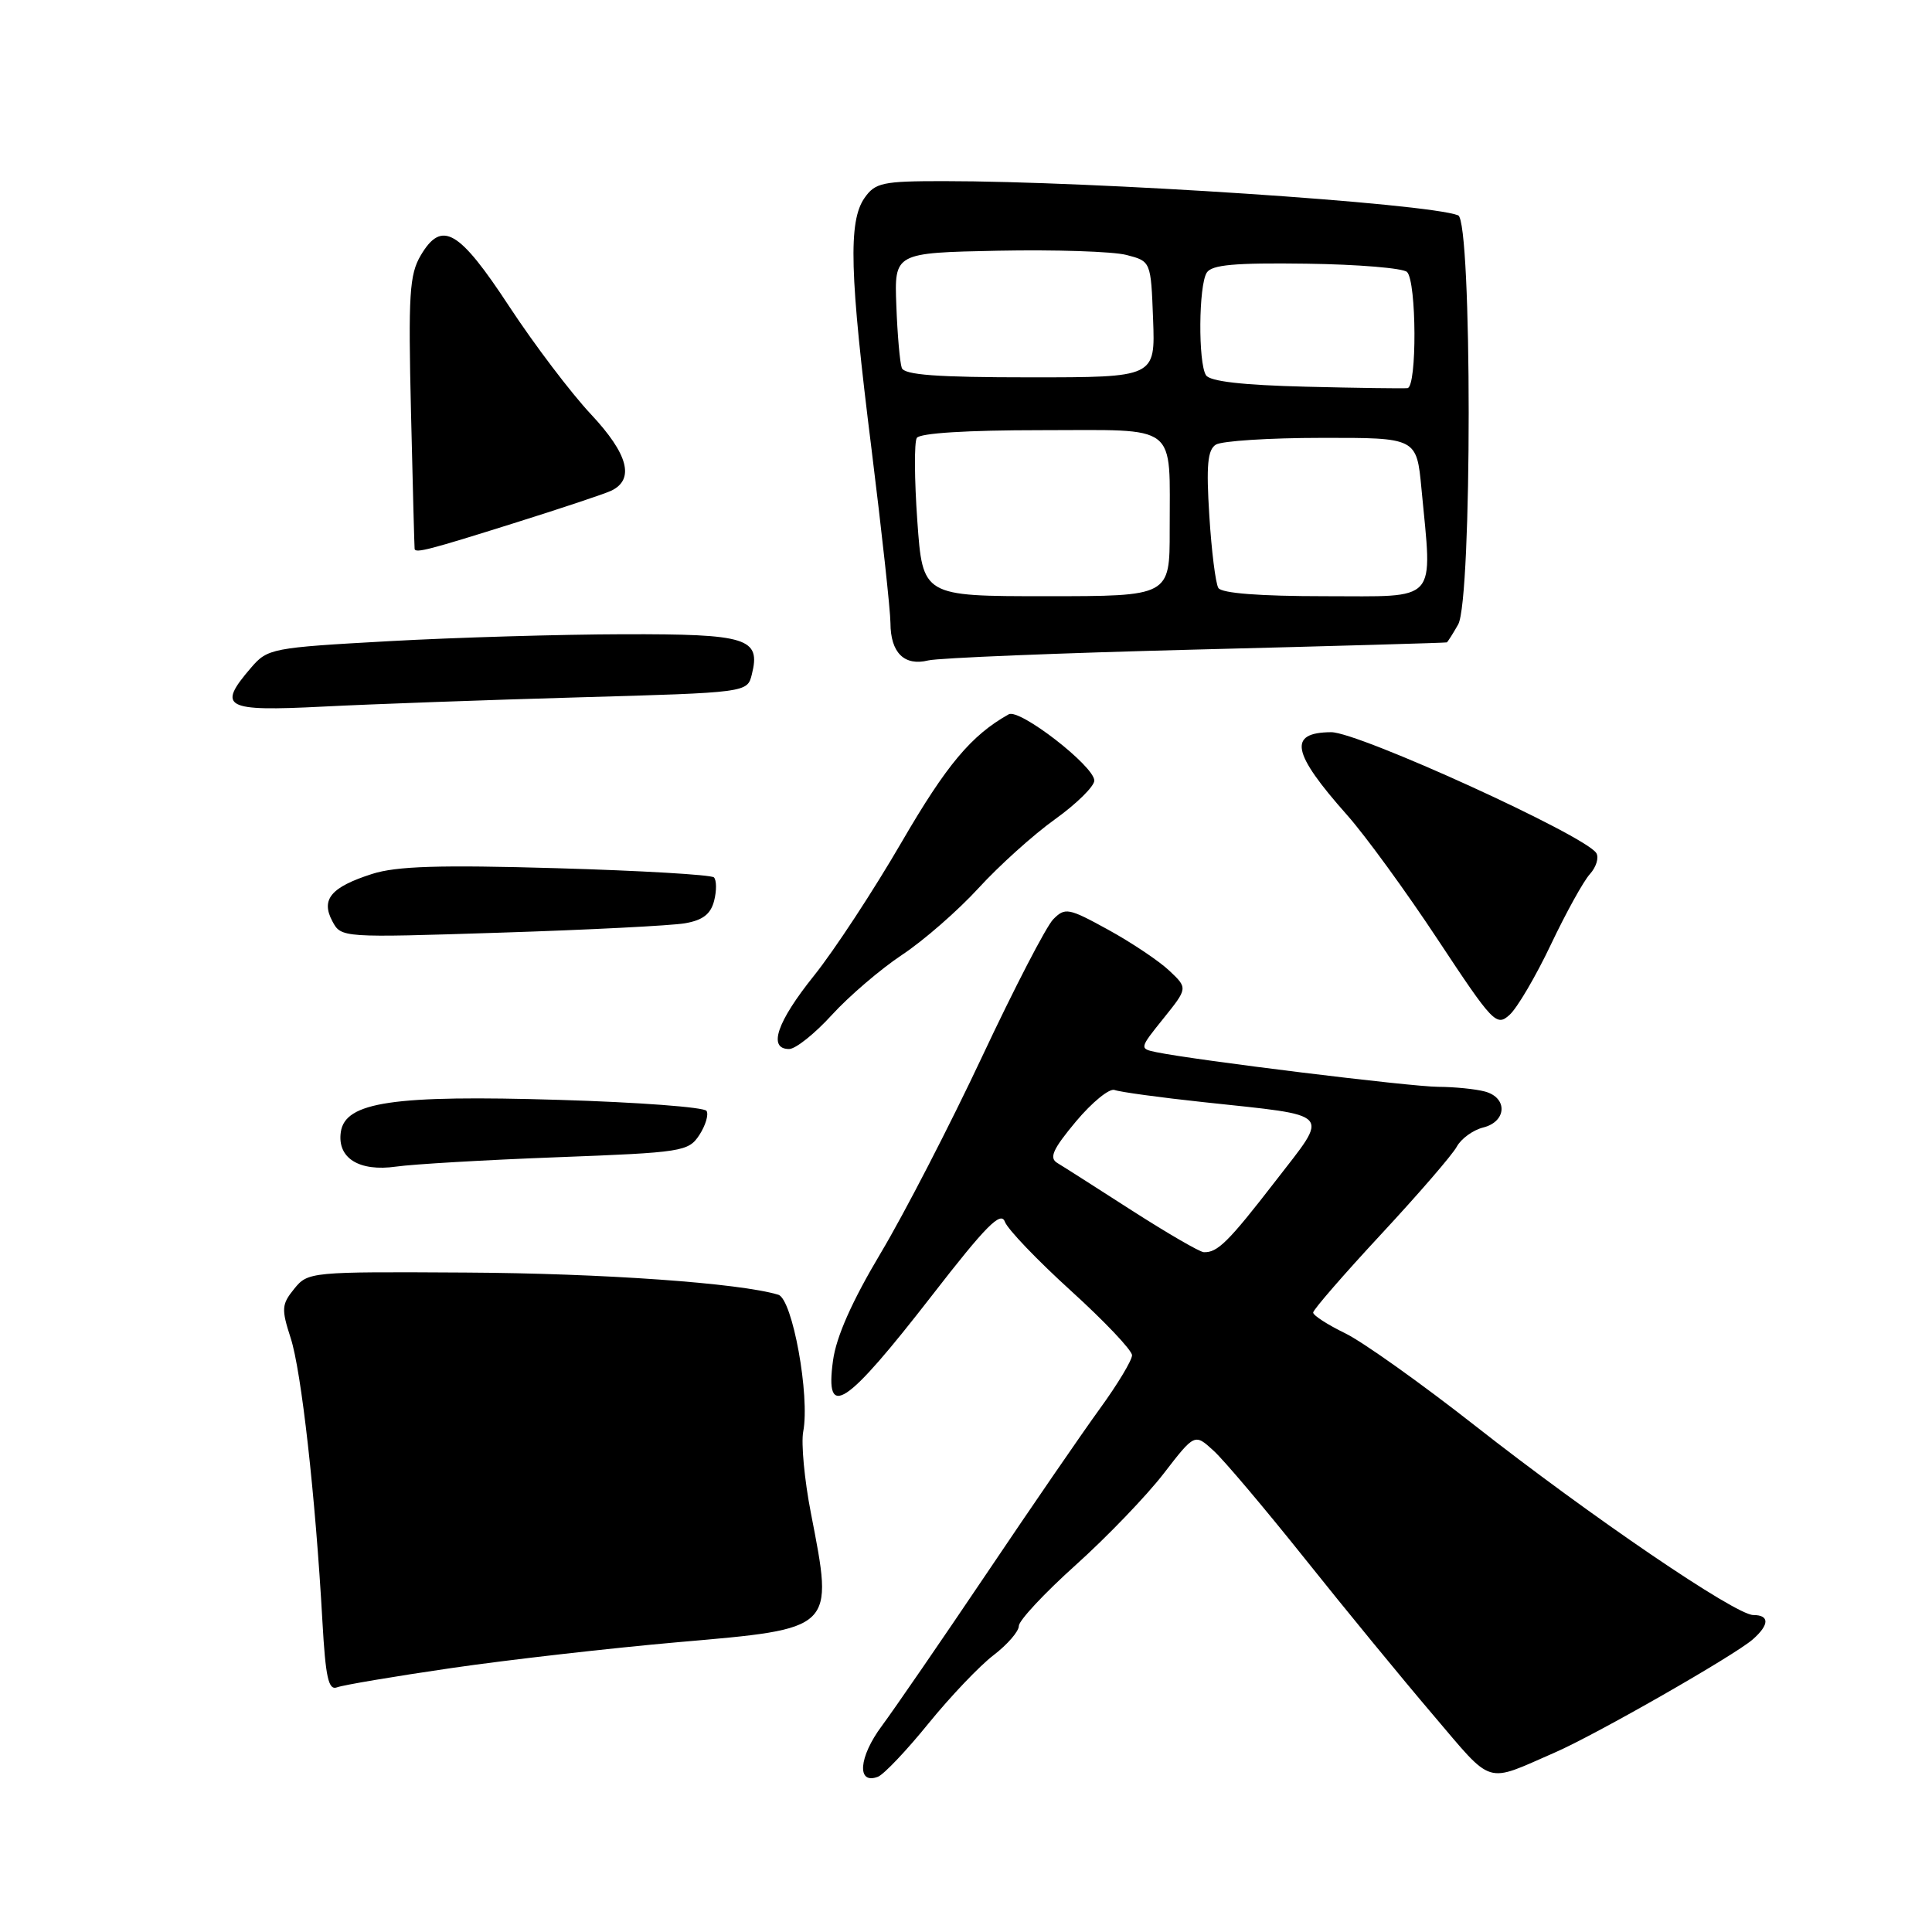 <?xml version="1.0" encoding="UTF-8" standalone="no"?>
<!DOCTYPE svg PUBLIC "-//W3C//DTD SVG 1.1//EN" "http://www.w3.org/Graphics/SVG/1.1/DTD/svg11.dtd" >
<svg xmlns="http://www.w3.org/2000/svg" xmlns:xlink="http://www.w3.org/1999/xlink" version="1.1" viewBox="0 0 256 256">
 <g >
 <path fill="currentColor"
d=" M 123.02 228.38 C 125.93 224.80 129.81 220.72 131.65 219.32 C 133.49 217.91 135.00 216.17 135.00 215.45 C 135.00 214.73 138.39 211.10 142.53 207.38 C 146.67 203.66 151.91 198.21 154.18 195.27 C 158.30 189.93 158.30 189.93 160.80 192.22 C 162.18 193.47 167.62 199.92 172.90 206.53 C 178.18 213.15 185.82 222.46 189.87 227.21 C 197.96 236.71 196.66 236.30 206.00 232.23 C 211.49 229.84 229.83 219.35 232.25 217.23 C 234.46 215.29 234.49 214.00 232.32 214.00 C 229.96 214.00 210.75 200.92 195.40 188.87 C 188.30 183.30 180.59 177.81 178.25 176.67 C 175.91 175.53 174.00 174.30 174.00 173.92 C 174.00 173.55 178.05 168.88 183.00 163.55 C 187.95 158.22 192.47 152.99 193.03 151.94 C 193.60 150.89 195.17 149.74 196.53 149.40 C 199.66 148.62 199.81 145.45 196.75 144.63 C 195.51 144.30 192.73 144.02 190.58 144.01 C 186.95 144.00 158.42 140.49 153.22 139.42 C 150.96 138.95 150.97 138.92 154.17 134.94 C 157.39 130.93 157.39 130.93 154.94 128.62 C 153.60 127.35 149.96 124.91 146.87 123.21 C 141.58 120.30 141.13 120.22 139.56 121.81 C 138.64 122.74 134.40 130.93 130.14 140.00 C 125.88 149.07 119.83 160.79 116.71 166.02 C 112.90 172.41 110.81 177.11 110.38 180.27 C 109.28 188.25 112.00 186.46 123.52 171.62 C 130.66 162.41 132.62 160.44 133.15 161.89 C 133.52 162.89 137.47 167.01 141.91 171.04 C 146.36 175.08 150.00 178.92 150.00 179.58 C 150.00 180.24 148.09 183.42 145.75 186.64 C 143.41 189.86 136.65 199.70 130.73 208.50 C 124.80 217.30 118.56 226.38 116.85 228.69 C 113.77 232.82 113.49 236.52 116.33 235.43 C 117.11 235.13 120.12 231.96 123.02 228.38 Z  M 59.79 221.03 C 67.33 219.93 80.85 218.39 89.82 217.60 C 110.72 215.78 110.46 216.03 107.45 200.50 C 106.59 196.10 106.14 191.24 106.43 189.70 C 107.34 184.96 105.01 172.13 103.13 171.56 C 98.03 170.01 79.88 168.72 61.66 168.62 C 41.13 168.50 40.80 168.53 38.98 170.78 C 37.31 172.84 37.27 173.44 38.51 177.28 C 39.93 181.61 41.80 198.29 42.72 214.81 C 43.14 222.29 43.52 224.01 44.66 223.58 C 45.44 223.28 52.24 222.13 59.79 221.03 Z  M 73.83 153.34 C 90.45 152.71 91.22 152.59 92.67 150.39 C 93.49 149.12 93.92 147.69 93.62 147.20 C 93.32 146.71 84.55 146.05 74.12 145.74 C 52.13 145.07 45.73 146.01 45.16 150.00 C 44.66 153.46 47.59 155.28 52.50 154.58 C 54.70 154.26 64.30 153.70 73.83 153.34 Z  M 110.22 134.49 C 112.48 132.01 116.67 128.42 119.53 126.52 C 122.40 124.62 126.95 120.64 129.66 117.68 C 132.37 114.72 136.92 110.61 139.79 108.56 C 142.66 106.50 145.00 104.19 145.00 103.43 C 145.00 101.52 135.09 93.84 133.66 94.65 C 128.70 97.43 125.42 101.35 119.48 111.57 C 115.76 117.98 110.53 125.95 107.86 129.28 C 102.94 135.41 101.72 139.00 104.56 139.00 C 105.42 139.00 107.96 136.97 110.22 134.49 Z  M 205.50 125.16 C 207.50 120.95 209.82 116.75 210.67 115.82 C 211.51 114.89 211.89 113.64 211.52 113.04 C 210.08 110.71 179.98 96.99 176.38 97.02 C 170.64 97.06 171.15 99.72 178.49 107.99 C 180.91 110.71 186.33 118.16 190.54 124.54 C 197.83 135.57 198.29 136.05 200.03 134.47 C 201.04 133.56 203.50 129.37 205.50 125.16 Z  M 90.76 122.34 C 93.14 121.93 94.18 121.12 94.63 119.34 C 94.97 118.00 94.95 116.62 94.60 116.26 C 94.24 115.91 84.85 115.36 73.73 115.04 C 58.21 114.59 52.53 114.77 49.31 115.80 C 43.85 117.55 42.49 119.17 44.04 122.07 C 45.21 124.26 45.27 124.26 66.36 123.58 C 77.99 123.21 88.97 122.65 90.76 122.34 Z  M 76.76 92.40 C 99.02 91.77 99.02 91.77 99.62 89.37 C 100.83 84.55 99.06 84.00 82.63 84.04 C 74.31 84.06 60.31 84.47 51.51 84.96 C 35.99 85.82 35.46 85.92 33.26 88.48 C 28.73 93.75 29.72 94.29 42.75 93.63 C 49.21 93.30 64.52 92.75 76.76 92.40 Z  M 158.50 86.07 C 176.65 85.61 191.60 85.18 191.71 85.12 C 191.83 85.05 192.51 83.99 193.21 82.75 C 195.08 79.49 195.07 29.25 193.21 28.53 C 189.06 26.92 145.02 24.00 125.00 24.00 C 116.95 24.00 115.97 24.21 114.56 26.22 C 112.38 29.33 112.57 36.26 115.49 59.58 C 116.85 70.54 117.98 80.87 117.99 82.55 C 118.00 86.49 119.82 88.29 123.00 87.51 C 124.38 87.18 140.35 86.53 158.50 86.07 Z  M 67.95 69.37 C 74.30 67.38 80.17 65.42 81.00 65.02 C 84.12 63.51 83.24 60.17 78.32 54.91 C 75.67 52.09 70.80 45.66 67.50 40.64 C 60.80 30.43 58.54 29.12 55.75 33.84 C 54.25 36.38 54.09 39.02 54.46 54.63 C 54.69 64.46 54.91 72.61 54.94 72.75 C 55.08 73.32 56.94 72.83 67.95 69.37 Z  M 150.00 160.41 C 145.32 157.40 140.87 154.56 140.10 154.10 C 138.98 153.43 139.50 152.28 142.57 148.60 C 144.71 146.05 147.01 144.17 147.69 144.43 C 148.37 144.69 153.67 145.42 159.47 146.04 C 176.89 147.92 176.21 147.17 168.99 156.52 C 162.76 164.58 161.31 166.01 159.50 165.92 C 158.95 165.89 154.68 163.41 150.00 160.41 Z  M 121.55 69.03 C 121.16 63.55 121.13 58.60 121.48 58.03 C 121.87 57.39 128.16 57.00 137.94 57.00 C 156.41 57.00 154.96 55.88 154.99 70.25 C 155.00 79.00 155.00 79.00 138.63 79.00 C 122.26 79.00 122.26 79.00 121.55 69.03 Z  M 161.44 77.91 C 161.07 77.31 160.53 72.99 160.24 68.31 C 159.82 61.67 160.01 59.61 161.10 58.92 C 161.87 58.43 168.17 58.02 175.11 58.02 C 187.71 58.00 187.71 58.00 188.35 64.75 C 189.80 80.09 190.77 79.00 175.56 79.00 C 166.92 79.00 161.88 78.61 161.44 77.91 Z  M 173.04 51.24 C 164.63 51.03 160.33 50.54 159.80 49.72 C 158.75 48.06 158.82 37.83 159.90 36.13 C 160.56 35.08 163.62 34.81 173.13 34.94 C 179.93 35.03 185.92 35.53 186.44 36.04 C 187.71 37.31 187.77 51.27 186.50 51.43 C 185.95 51.49 179.89 51.41 173.04 51.24 Z  M 119.49 48.75 C 119.24 48.06 118.91 44.35 118.77 40.50 C 118.50 33.50 118.50 33.50 132.25 33.22 C 139.81 33.07 147.46 33.32 149.25 33.78 C 152.50 34.62 152.50 34.62 152.79 42.31 C 153.08 50.00 153.08 50.00 136.51 50.00 C 124.16 50.00 119.82 49.68 119.49 48.75 Z "/>
</g>
</svg>